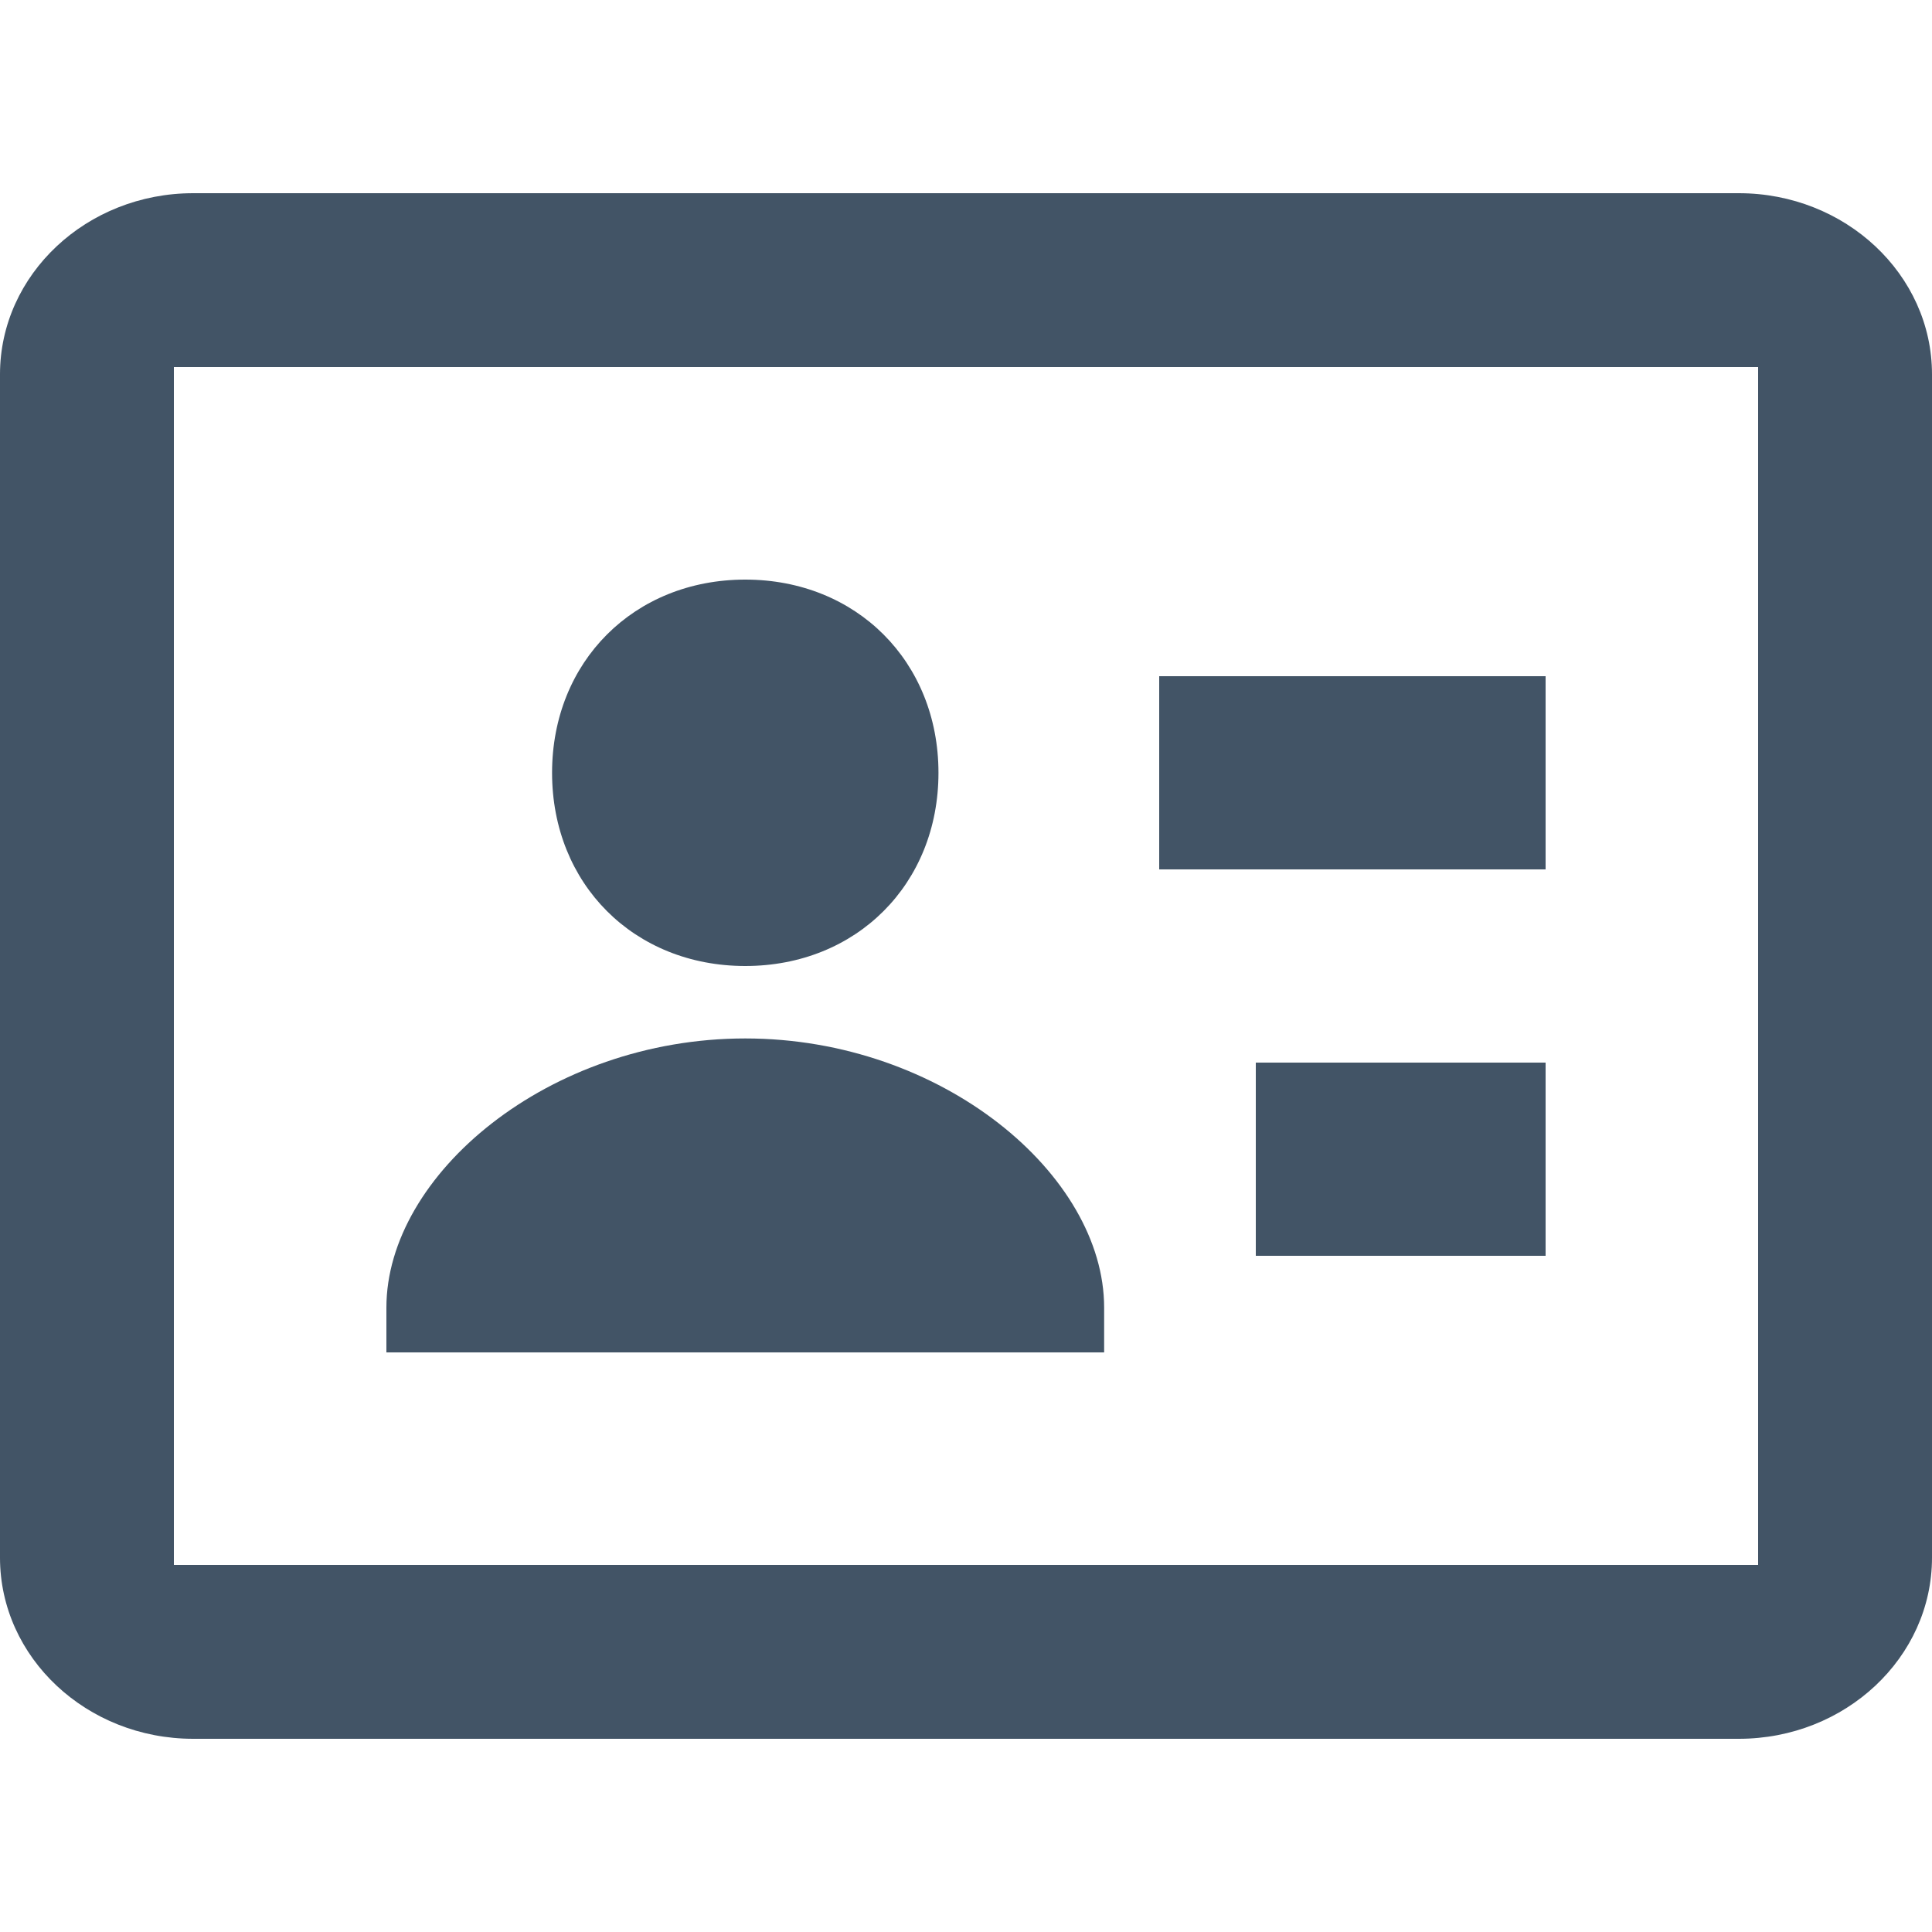 <svg xmlns="http://www.w3.org/2000/svg" width="20" height="20" fill="none" viewBox="0 0 20 20">
  <path fill="#425466" d="M7.715 10c1.151 0 2-.849 2-2s-.849-2-2-2-2 .849-2 2 .848 2 2 2Z"/>
  <path fill="#425466" d="M18 2H2C.897 2 0 2.841 0 3.875v12.25C0 17.159.897 18 2 18h16c1.103 0 2-.841 2-1.875V3.875C20 2.841 19.103 2 18 2Zm.2 14.2H1.8V3.8h16.4v12.4Z"/>
  <path fill="#425466" d="M12 7h4v2h-4V7Zm1 4h3v2h-3v-2Zm-1.57 2.536c0-1.374-1.676-2.786-3.715-2.786C5.676 10.75 4 12.162 4 13.536V14h7.43v-.464Z"/>
</svg>
